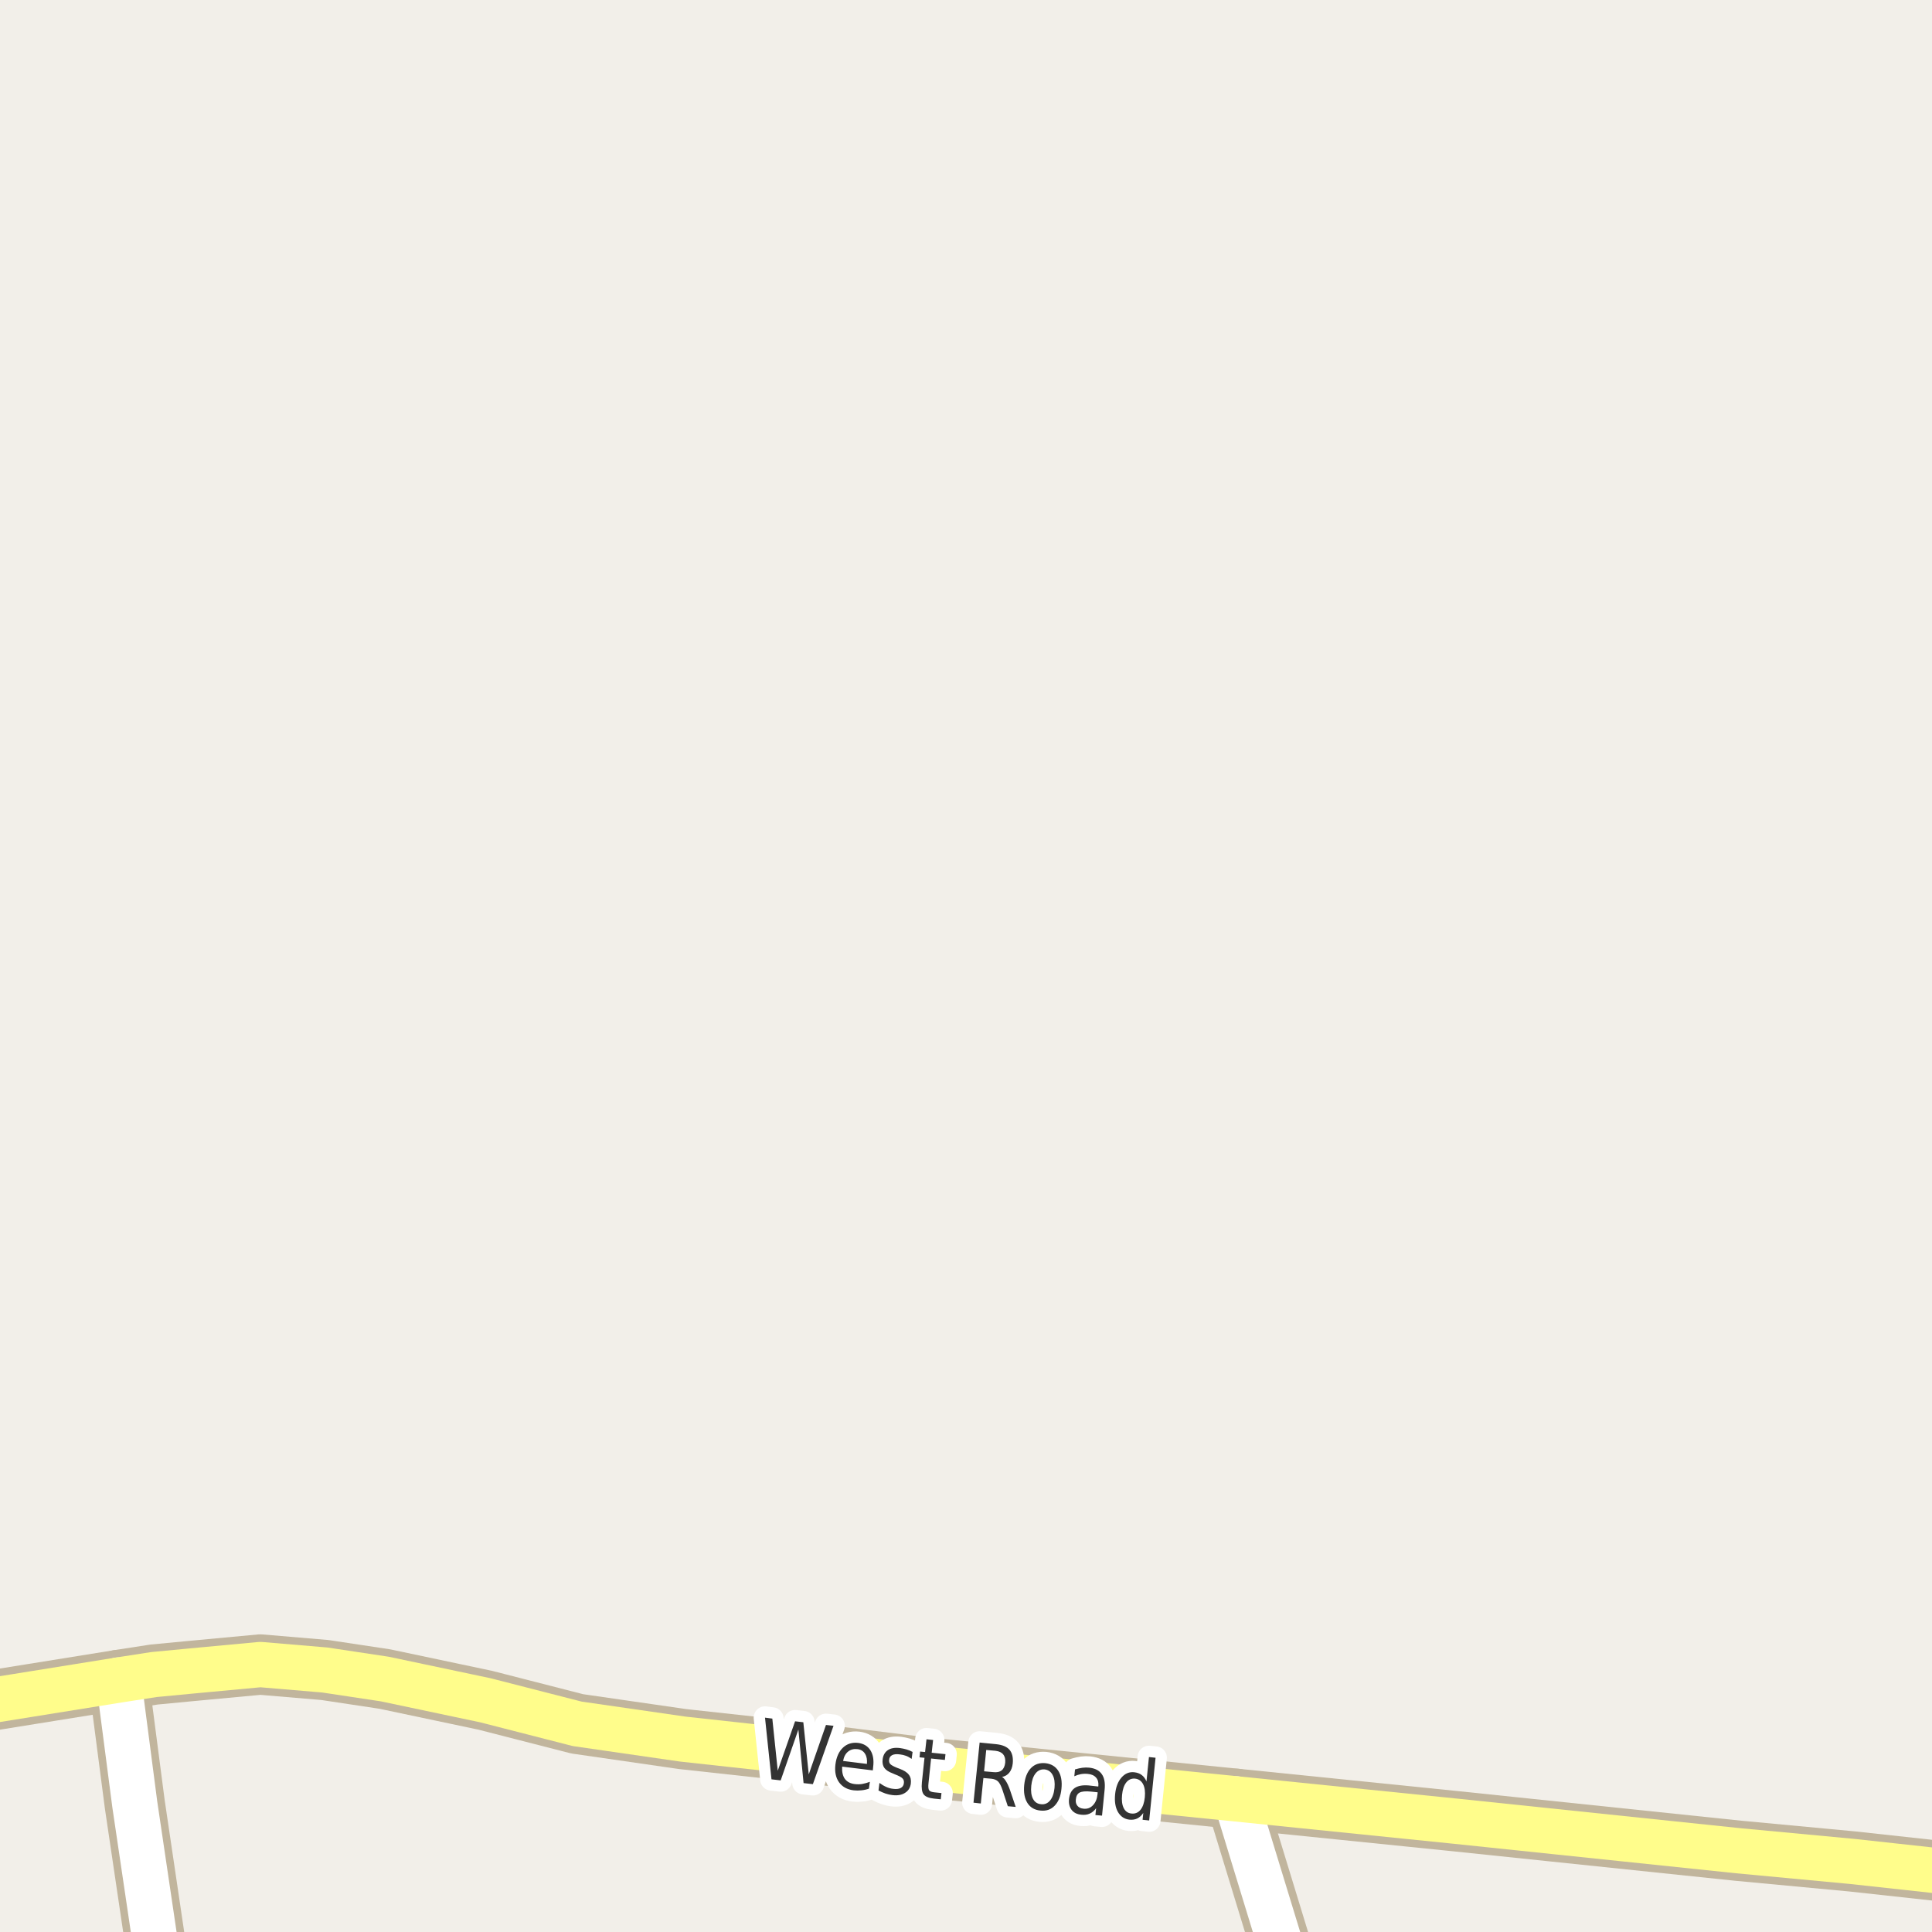 <?xml version="1.0" encoding="UTF-8"?>
<svg xmlns="http://www.w3.org/2000/svg" xmlns:xlink="http://www.w3.org/1999/xlink" width="256pt" height="256pt" viewBox="0 0 256 256" version="1.1">
<g id="surface2">
<rect x="0" y="0" width="256" height="256" style="fill:rgb(94.902%,93.725%,91.373%);fill-opacity:1;stroke:none;"/>
<path style="fill:none;stroke-width:8;stroke-linecap:round;stroke-linejoin:round;stroke:rgb(75.686%,70.98%,61.569%);stroke-opacity:1;stroke-miterlimit:10;" d="M 15.715 222.613 L 17.859 239.082 L 21.074 260.789 "/>
<path style="fill:none;stroke-width:8;stroke-linecap:round;stroke-linejoin:round;stroke:rgb(75.686%,70.98%,61.569%);stroke-opacity:1;stroke-miterlimit:10;" d="M 163.75 238.355 L 171.59 264 "/>
<path style="fill:none;stroke-width:8;stroke-linecap:round;stroke-linejoin:round;stroke:rgb(75.686%,70.98%,61.569%);stroke-opacity:1;stroke-miterlimit:10;" d="M 264 248.68 L 245.445 246.652 L 230.348 245.234 L 192.879 241.32 L 163.75 238.355 L 122.203 234.16 L 104.262 231.949 L 90.469 230.438 L 76.488 228.418 L 64.301 225.293 L 50.996 222.484 L 43.047 221.285 L 34.496 220.562 L 25.363 221.414 L 20.398 221.887 L 15.715 222.613 L -9 226.586 "/>
<path style="fill:none;stroke-width:6;stroke-linecap:round;stroke-linejoin:round;stroke:rgb(100%,100%,100%);stroke-opacity:1;stroke-miterlimit:10;" d="M 15.715 222.613 L 17.859 239.082 L 21.074 260.789 "/>
<path style="fill:none;stroke-width:6;stroke-linecap:round;stroke-linejoin:round;stroke:rgb(100%,100%,100%);stroke-opacity:1;stroke-miterlimit:10;" d="M 163.75 238.355 L 171.59 264 "/>
<path style="fill:none;stroke-width:6;stroke-linecap:round;stroke-linejoin:round;stroke:rgb(100%,99.216%,54.51%);stroke-opacity:1;stroke-miterlimit:10;" d="M 264 248.68 L 245.445 246.652 L 230.348 245.234 L 192.879 241.32 L 163.75 238.355 L 122.203 234.16 L 104.262 231.949 L 90.469 230.438 L 76.488 228.418 L 64.301 225.293 L 50.996 222.484 L 43.047 221.285 L 34.496 220.562 L 25.363 221.414 L 20.398 221.887 L 15.715 222.613 L -9 226.586 "/>
<path style="fill:none;stroke-width:3;stroke-linecap:round;stroke-linejoin:round;stroke:rgb(100%,100%,100%);stroke-opacity:1;stroke-miterlimit:10;" d="M 101.367 227.598 L 102.336 227.723 L 103.055 234.629 L 105.352 228.082 L 106.445 228.207 L 107.164 235.113 L 109.445 228.566 L 110.445 228.676 L 107.711 236.41 L 106.477 236.27 L 105.789 229.176 L 103.445 235.91 L 102.227 235.77 Z M 115.699 234.117 L 115.652 234.586 L 111.59 234.086 C 111.547 234.773 111.668 235.316 111.949 235.711 C 112.238 236.098 112.672 236.328 113.246 236.398 C 113.59 236.441 113.926 236.438 114.262 236.383 C 114.594 236.32 114.926 236.227 115.262 236.102 L 115.137 237.008 C 114.812 237.121 114.48 237.195 114.137 237.227 C 113.793 237.266 113.449 237.266 113.105 237.227 C 112.25 237.121 111.605 236.762 111.168 236.148 C 110.738 235.535 110.582 234.75 110.699 233.789 C 110.824 232.82 111.156 232.082 111.699 231.57 C 112.238 231.062 112.91 230.852 113.715 230.945 C 114.441 231.039 114.984 231.367 115.34 231.93 C 115.691 232.492 115.812 233.223 115.699 234.117 Z M 114.871 233.727 C 114.922 233.176 114.84 232.727 114.621 232.383 C 114.402 232.031 114.074 231.828 113.637 231.773 C 113.145 231.711 112.73 231.816 112.387 232.086 C 112.043 232.359 111.816 232.773 111.715 233.336 Z M 120.922 232.141 L 120.797 233.062 C 120.555 232.887 120.305 232.75 120.047 232.656 C 119.797 232.562 119.531 232.5 119.25 232.469 C 118.801 232.406 118.457 232.438 118.219 232.562 C 117.977 232.68 117.844 232.883 117.812 233.172 C 117.781 233.402 117.832 233.594 117.969 233.75 C 118.113 233.898 118.414 234.062 118.875 234.25 L 119.172 234.359 C 119.773 234.578 120.191 234.844 120.422 235.156 C 120.66 235.461 120.75 235.855 120.688 236.344 C 120.613 236.887 120.359 237.293 119.922 237.562 C 119.492 237.844 118.938 237.941 118.25 237.859 C 117.957 237.828 117.656 237.758 117.344 237.656 C 117.039 237.551 116.727 237.414 116.406 237.25 L 116.531 236.25 C 116.832 236.469 117.133 236.648 117.438 236.781 C 117.738 236.918 118.047 237 118.359 237.031 C 118.773 237.086 119.102 237.047 119.344 236.922 C 119.594 236.789 119.734 236.578 119.766 236.297 C 119.805 236.027 119.75 235.812 119.594 235.656 C 119.445 235.492 119.109 235.309 118.578 235.109 L 118.297 234.984 C 117.766 234.789 117.395 234.547 117.188 234.266 C 116.977 233.977 116.898 233.594 116.953 233.125 C 117.023 232.574 117.254 232.168 117.641 231.906 C 118.035 231.637 118.566 231.543 119.234 231.625 C 119.547 231.668 119.844 231.73 120.125 231.812 C 120.414 231.898 120.68 232.008 120.922 232.141 Z M 123.641 230.559 L 123.453 232.246 L 125.281 232.434 L 125.203 233.199 L 123.375 233.012 L 123.031 236.262 C 122.977 236.742 123.004 237.059 123.109 237.215 C 123.223 237.371 123.469 237.465 123.844 237.496 L 124.75 237.59 L 124.656 238.418 L 123.75 238.324 C 123.062 238.25 122.602 238.059 122.375 237.746 C 122.156 237.434 122.082 236.91 122.156 236.168 L 122.5 232.918 L 121.844 232.855 L 121.922 232.09 L 122.578 232.152 L 122.766 230.465 Z M 132.773 235.457 C 132.961 235.562 133.137 235.754 133.305 236.035 C 133.48 236.309 133.652 236.684 133.82 237.16 L 134.586 239.426 L 133.539 239.332 L 132.836 237.191 C 132.648 236.629 132.449 236.25 132.242 236.051 C 132.043 235.855 131.75 235.734 131.367 235.691 L 130.305 235.598 L 129.961 238.973 L 128.992 238.863 L 129.805 230.895 L 131.992 231.113 C 132.824 231.199 133.418 231.449 133.773 231.863 C 134.125 232.281 134.266 232.879 134.195 233.66 C 134.141 234.16 133.992 234.566 133.742 234.879 C 133.5 235.184 133.18 235.375 132.773 235.457 Z M 130.68 231.879 L 130.398 234.707 L 131.617 234.816 C 132.094 234.871 132.465 234.793 132.727 234.582 C 132.984 234.375 133.141 234.035 133.195 233.566 C 133.234 233.098 133.148 232.734 132.93 232.473 C 132.719 232.203 132.375 232.043 131.898 231.988 Z M 138.414 234.457 C 137.934 234.418 137.539 234.59 137.227 234.973 C 136.914 235.359 136.719 235.91 136.648 236.629 C 136.574 237.348 136.652 237.926 136.883 238.363 C 137.109 238.793 137.465 239.027 137.945 239.066 C 138.422 239.121 138.82 238.957 139.133 238.582 C 139.453 238.199 139.652 237.645 139.727 236.926 C 139.797 236.207 139.715 235.629 139.477 235.191 C 139.246 234.754 138.891 234.512 138.414 234.457 Z M 138.508 233.629 C 139.277 233.715 139.852 234.051 140.227 234.645 C 140.609 235.238 140.75 236.031 140.648 237.02 C 140.555 237.988 140.258 238.734 139.758 239.254 C 139.266 239.773 138.637 239.992 137.867 239.91 C 137.086 239.836 136.508 239.496 136.133 238.895 C 135.758 238.293 135.617 237.504 135.711 236.535 C 135.812 235.547 136.109 234.797 136.602 234.285 C 137.09 233.777 137.727 233.559 138.508 233.629 Z M 144.555 237.395 C 143.836 237.324 143.328 237.371 143.039 237.535 C 142.758 237.691 142.594 237.988 142.555 238.426 C 142.512 238.762 142.578 239.043 142.758 239.27 C 142.945 239.5 143.215 239.629 143.57 239.66 C 144.07 239.715 144.484 239.562 144.82 239.207 C 145.164 238.855 145.367 238.359 145.43 237.723 L 145.445 237.488 Z M 146.367 237.16 L 146.023 240.582 L 145.148 240.504 L 145.242 239.598 C 144.992 239.941 144.703 240.18 144.383 240.316 C 144.07 240.461 143.695 240.508 143.258 240.457 C 142.703 240.402 142.281 240.191 141.992 239.816 C 141.711 239.441 141.594 238.969 141.648 238.395 C 141.719 237.719 141.969 237.23 142.398 236.926 C 142.836 236.625 143.461 236.512 144.273 236.582 L 145.523 236.723 L 145.539 236.629 C 145.578 236.172 145.477 235.809 145.227 235.535 C 144.984 235.254 144.621 235.094 144.133 235.051 C 143.828 235.02 143.527 235.031 143.227 235.082 C 142.934 235.137 142.641 235.23 142.352 235.363 L 142.445 234.457 C 142.789 234.355 143.109 234.281 143.414 234.238 C 143.727 234.199 144.027 234.191 144.32 234.223 C 145.102 234.309 145.656 234.594 145.992 235.082 C 146.336 235.562 146.461 236.254 146.367 237.16 Z M 151.914 236.051 L 152.242 232.816 L 153.117 232.91 L 152.273 241.223 L 151.398 241.129 L 151.492 240.223 C 151.262 240.566 150.996 240.809 150.695 240.957 C 150.391 241.102 150.043 241.152 149.648 241.113 C 148.992 241.039 148.484 240.699 148.133 240.098 C 147.789 239.484 147.664 238.703 147.758 237.754 C 147.852 236.809 148.133 236.066 148.602 235.535 C 149.07 234.996 149.633 234.762 150.289 234.832 C 150.684 234.875 151.012 234.996 151.273 235.191 C 151.543 235.391 151.758 235.676 151.914 236.051 Z M 148.68 237.832 C 148.605 238.562 148.68 239.145 148.898 239.582 C 149.117 240.02 149.461 240.262 149.93 240.301 C 150.406 240.355 150.805 240.191 151.117 239.816 C 151.43 239.434 151.621 238.875 151.695 238.145 C 151.766 237.418 151.688 236.84 151.461 236.41 C 151.23 235.973 150.875 235.73 150.398 235.676 C 149.93 235.637 149.543 235.801 149.242 236.176 C 148.938 236.551 148.75 237.105 148.68 237.832 Z M 148.68 237.832 "/>
<path style=" stroke:none;fill-rule:evenodd;fill:rgb(20%,20%,20%);fill-opacity:1;" d="M 101.367 227.598 L 102.336 227.723 L 103.055 234.629 L 105.352 228.082 L 106.445 228.207 L 107.164 235.113 L 109.445 228.566 L 110.445 228.676 L 107.711 236.41 L 106.477 236.27 L 105.789 229.176 L 103.445 235.91 L 102.227 235.77 Z M 115.699 234.117 L 115.652 234.586 L 111.59 234.086 C 111.547 234.773 111.668 235.316 111.949 235.711 C 112.238 236.098 112.672 236.328 113.246 236.398 C 113.59 236.441 113.926 236.438 114.262 236.383 C 114.594 236.32 114.926 236.227 115.262 236.102 L 115.137 237.008 C 114.812 237.121 114.48 237.195 114.137 237.227 C 113.793 237.266 113.449 237.266 113.105 237.227 C 112.25 237.121 111.605 236.762 111.168 236.148 C 110.738 235.535 110.582 234.75 110.699 233.789 C 110.824 232.82 111.156 232.082 111.699 231.57 C 112.238 231.062 112.91 230.852 113.715 230.945 C 114.441 231.039 114.984 231.367 115.34 231.93 C 115.691 232.492 115.812 233.223 115.699 234.117 Z M 114.871 233.727 C 114.922 233.176 114.84 232.727 114.621 232.383 C 114.402 232.031 114.074 231.828 113.637 231.773 C 113.145 231.711 112.73 231.816 112.387 232.086 C 112.043 232.359 111.816 232.773 111.715 233.336 Z M 120.922 232.141 L 120.797 233.062 C 120.555 232.887 120.305 232.75 120.047 232.656 C 119.797 232.562 119.531 232.5 119.25 232.469 C 118.801 232.406 118.457 232.438 118.219 232.562 C 117.977 232.68 117.844 232.883 117.812 233.172 C 117.781 233.402 117.832 233.594 117.969 233.75 C 118.113 233.898 118.414 234.062 118.875 234.25 L 119.172 234.359 C 119.773 234.578 120.191 234.844 120.422 235.156 C 120.66 235.461 120.75 235.855 120.688 236.344 C 120.613 236.887 120.359 237.293 119.922 237.562 C 119.492 237.844 118.938 237.941 118.25 237.859 C 117.957 237.828 117.656 237.758 117.344 237.656 C 117.039 237.551 116.727 237.414 116.406 237.25 L 116.531 236.25 C 116.832 236.469 117.133 236.648 117.438 236.781 C 117.738 236.918 118.047 237 118.359 237.031 C 118.773 237.086 119.102 237.047 119.344 236.922 C 119.594 236.789 119.734 236.578 119.766 236.297 C 119.805 236.027 119.75 235.812 119.594 235.656 C 119.445 235.492 119.109 235.309 118.578 235.109 L 118.297 234.984 C 117.766 234.789 117.395 234.547 117.188 234.266 C 116.977 233.977 116.898 233.594 116.953 233.125 C 117.023 232.574 117.254 232.168 117.641 231.906 C 118.035 231.637 118.566 231.543 119.234 231.625 C 119.547 231.668 119.844 231.73 120.125 231.812 C 120.414 231.898 120.68 232.008 120.922 232.141 Z M 123.641 230.559 L 123.453 232.246 L 125.281 232.434 L 125.203 233.199 L 123.375 233.012 L 123.031 236.262 C 122.977 236.742 123.004 237.059 123.109 237.215 C 123.223 237.371 123.469 237.465 123.844 237.496 L 124.75 237.59 L 124.656 238.418 L 123.75 238.324 C 123.062 238.25 122.602 238.059 122.375 237.746 C 122.156 237.434 122.082 236.91 122.156 236.168 L 122.5 232.918 L 121.844 232.855 L 121.922 232.09 L 122.578 232.152 L 122.766 230.465 Z M 132.773 235.457 C 132.961 235.562 133.137 235.754 133.305 236.035 C 133.48 236.309 133.652 236.684 133.82 237.16 L 134.586 239.426 L 133.539 239.332 L 132.836 237.191 C 132.648 236.629 132.449 236.25 132.242 236.051 C 132.043 235.855 131.75 235.734 131.367 235.691 L 130.305 235.598 L 129.961 238.973 L 128.992 238.863 L 129.805 230.895 L 131.992 231.113 C 132.824 231.199 133.418 231.449 133.773 231.863 C 134.125 232.281 134.266 232.879 134.195 233.66 C 134.141 234.16 133.992 234.566 133.742 234.879 C 133.5 235.184 133.18 235.375 132.773 235.457 Z M 130.68 231.879 L 130.398 234.707 L 131.617 234.816 C 132.094 234.871 132.465 234.793 132.727 234.582 C 132.984 234.375 133.141 234.035 133.195 233.566 C 133.234 233.098 133.148 232.734 132.93 232.473 C 132.719 232.203 132.375 232.043 131.898 231.988 Z M 138.414 234.457 C 137.934 234.418 137.539 234.59 137.227 234.973 C 136.914 235.359 136.719 235.91 136.648 236.629 C 136.574 237.348 136.652 237.926 136.883 238.363 C 137.109 238.793 137.465 239.027 137.945 239.066 C 138.422 239.121 138.82 238.957 139.133 238.582 C 139.453 238.199 139.652 237.645 139.727 236.926 C 139.797 236.207 139.715 235.629 139.477 235.191 C 139.246 234.754 138.891 234.512 138.414 234.457 Z M 138.508 233.629 C 139.277 233.715 139.852 234.051 140.227 234.645 C 140.609 235.238 140.75 236.031 140.648 237.02 C 140.555 237.988 140.258 238.734 139.758 239.254 C 139.266 239.773 138.637 239.992 137.867 239.91 C 137.086 239.836 136.508 239.496 136.133 238.895 C 135.758 238.293 135.617 237.504 135.711 236.535 C 135.812 235.547 136.109 234.797 136.602 234.285 C 137.09 233.777 137.727 233.559 138.508 233.629 Z M 144.555 237.395 C 143.836 237.324 143.328 237.371 143.039 237.535 C 142.758 237.691 142.594 237.988 142.555 238.426 C 142.512 238.762 142.578 239.043 142.758 239.27 C 142.945 239.5 143.215 239.629 143.57 239.66 C 144.07 239.715 144.484 239.562 144.82 239.207 C 145.164 238.855 145.367 238.359 145.43 237.723 L 145.445 237.488 Z M 146.367 237.16 L 146.023 240.582 L 145.148 240.504 L 145.242 239.598 C 144.992 239.941 144.703 240.18 144.383 240.316 C 144.07 240.461 143.695 240.508 143.258 240.457 C 142.703 240.402 142.281 240.191 141.992 239.816 C 141.711 239.441 141.594 238.969 141.648 238.395 C 141.719 237.719 141.969 237.23 142.398 236.926 C 142.836 236.625 143.461 236.512 144.273 236.582 L 145.523 236.723 L 145.539 236.629 C 145.578 236.172 145.477 235.809 145.227 235.535 C 144.984 235.254 144.621 235.094 144.133 235.051 C 143.828 235.02 143.527 235.031 143.227 235.082 C 142.934 235.137 142.641 235.23 142.352 235.363 L 142.445 234.457 C 142.789 234.355 143.109 234.281 143.414 234.238 C 143.727 234.199 144.027 234.191 144.32 234.223 C 145.102 234.309 145.656 234.594 145.992 235.082 C 146.336 235.562 146.461 236.254 146.367 237.16 Z M 151.914 236.051 L 152.242 232.816 L 153.117 232.91 L 152.273 241.223 L 151.398 241.129 L 151.492 240.223 C 151.262 240.566 150.996 240.809 150.695 240.957 C 150.391 241.102 150.043 241.152 149.648 241.113 C 148.992 241.039 148.484 240.699 148.133 240.098 C 147.789 239.484 147.664 238.703 147.758 237.754 C 147.852 236.809 148.133 236.066 148.602 235.535 C 149.07 234.996 149.633 234.762 150.289 234.832 C 150.684 234.875 151.012 234.996 151.273 235.191 C 151.543 235.391 151.758 235.676 151.914 236.051 Z M 148.68 237.832 C 148.605 238.562 148.68 239.145 148.898 239.582 C 149.117 240.02 149.461 240.262 149.93 240.301 C 150.406 240.355 150.805 240.191 151.117 239.816 C 151.43 239.434 151.621 238.875 151.695 238.145 C 151.766 237.418 151.688 236.84 151.461 236.41 C 151.23 235.973 150.875 235.73 150.398 235.676 C 149.93 235.637 149.543 235.801 149.242 236.176 C 148.938 236.551 148.75 237.105 148.68 237.832 Z M 148.68 237.832 "/>
</g>
</svg>

